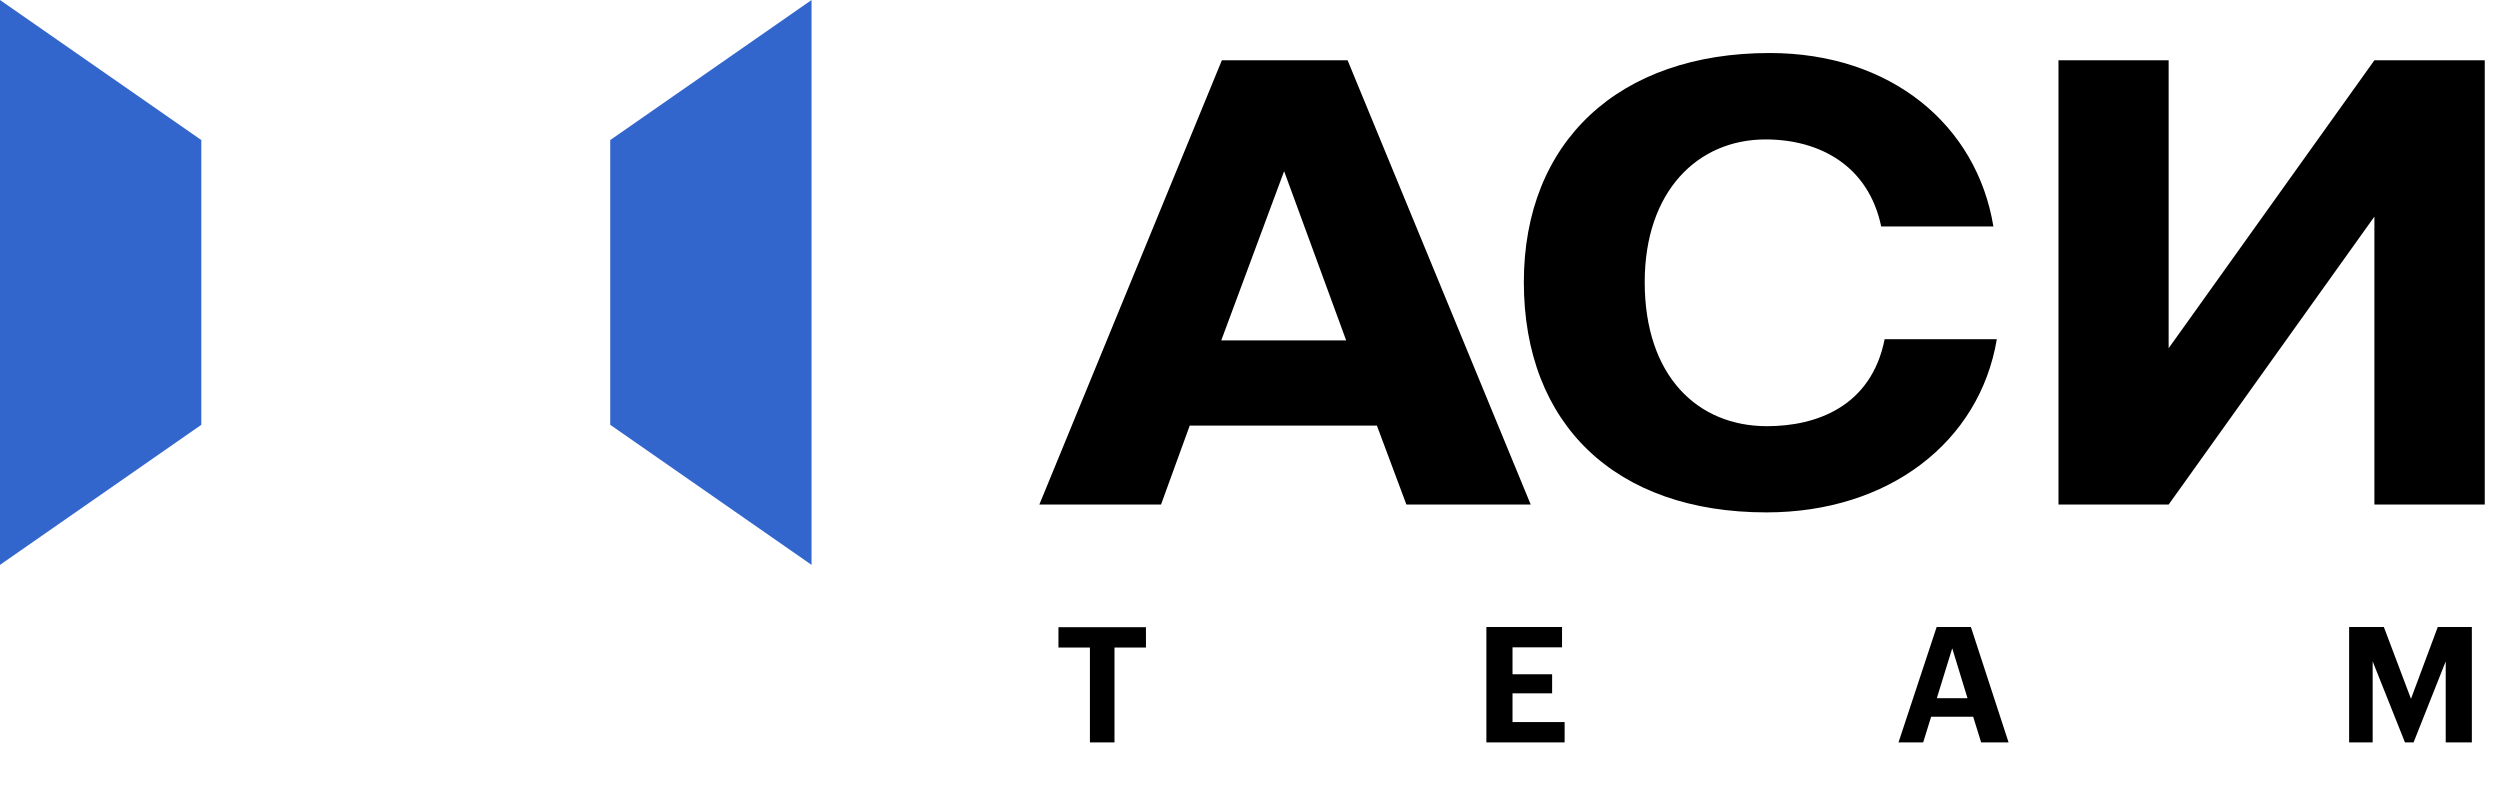 <svg width="294" height="93" viewBox="0 0 294 93" fill="none" xmlns="http://www.w3.org/2000/svg">
<path d="M158.31 40.03L151.012 20.132L143.62 40.03H158.31ZM158.476 7.088L180.012 59.337H165.393L161.923 50.05H139.912L136.536 59.337H122.227L143.691 7.088H158.476Z" fill="black"/>
<path d="M207.728 60.257C189.972 60.257 179.204 49.883 179.204 33.175C179.204 16.68 190.352 6.235 208.108 6.235C222.419 6.235 232.474 14.742 234.423 26.629H221.229C219.733 19.492 214.003 16.397 207.633 16.397C199.622 16.397 193.418 22.517 193.418 33.175C193.418 44.211 199.622 50.119 207.799 50.119C213.623 50.119 220.065 47.803 221.634 39.887H234.826C232.806 51.986 222.109 60.257 207.728 60.257Z" fill="black"/>
<path d="M255.032 7.088V40.952L279.229 7.088H292.207V59.337H279.229V25.473L255.032 59.337H242.077V7.088H255.032Z" fill="black"/>
<path d="M23.675 16.471L0 0V66.429L23.675 49.957V16.471Z" fill="#3366CC"/>
<path d="M71.763 16.471V49.957L95.438 66.429V0L71.763 16.471Z" fill="#3366CC"/>
<path d="M131.064 87.306H128.174V76.148H124.473V73.757H134.764V76.148H131.064V87.306ZM174.798 87.306V73.736H183.695V76.127H177.872V79.297H182.53V81.536H177.872V84.915H184V87.306H174.798ZM223.264 87.306L227.751 73.736H231.779L236.208 87.306H232.982L232.046 84.288H227.102L226.166 87.306H223.264ZM229.583 76.241L227.77 82.106H231.378L229.583 76.241ZM276.257 87.306V73.736H280.342L283.531 82.182L286.681 73.736H290.69V87.306H287.616V77.778L283.836 87.306H282.824L279.025 77.778V87.306H276.257Z" fill="black"/>
</svg>
